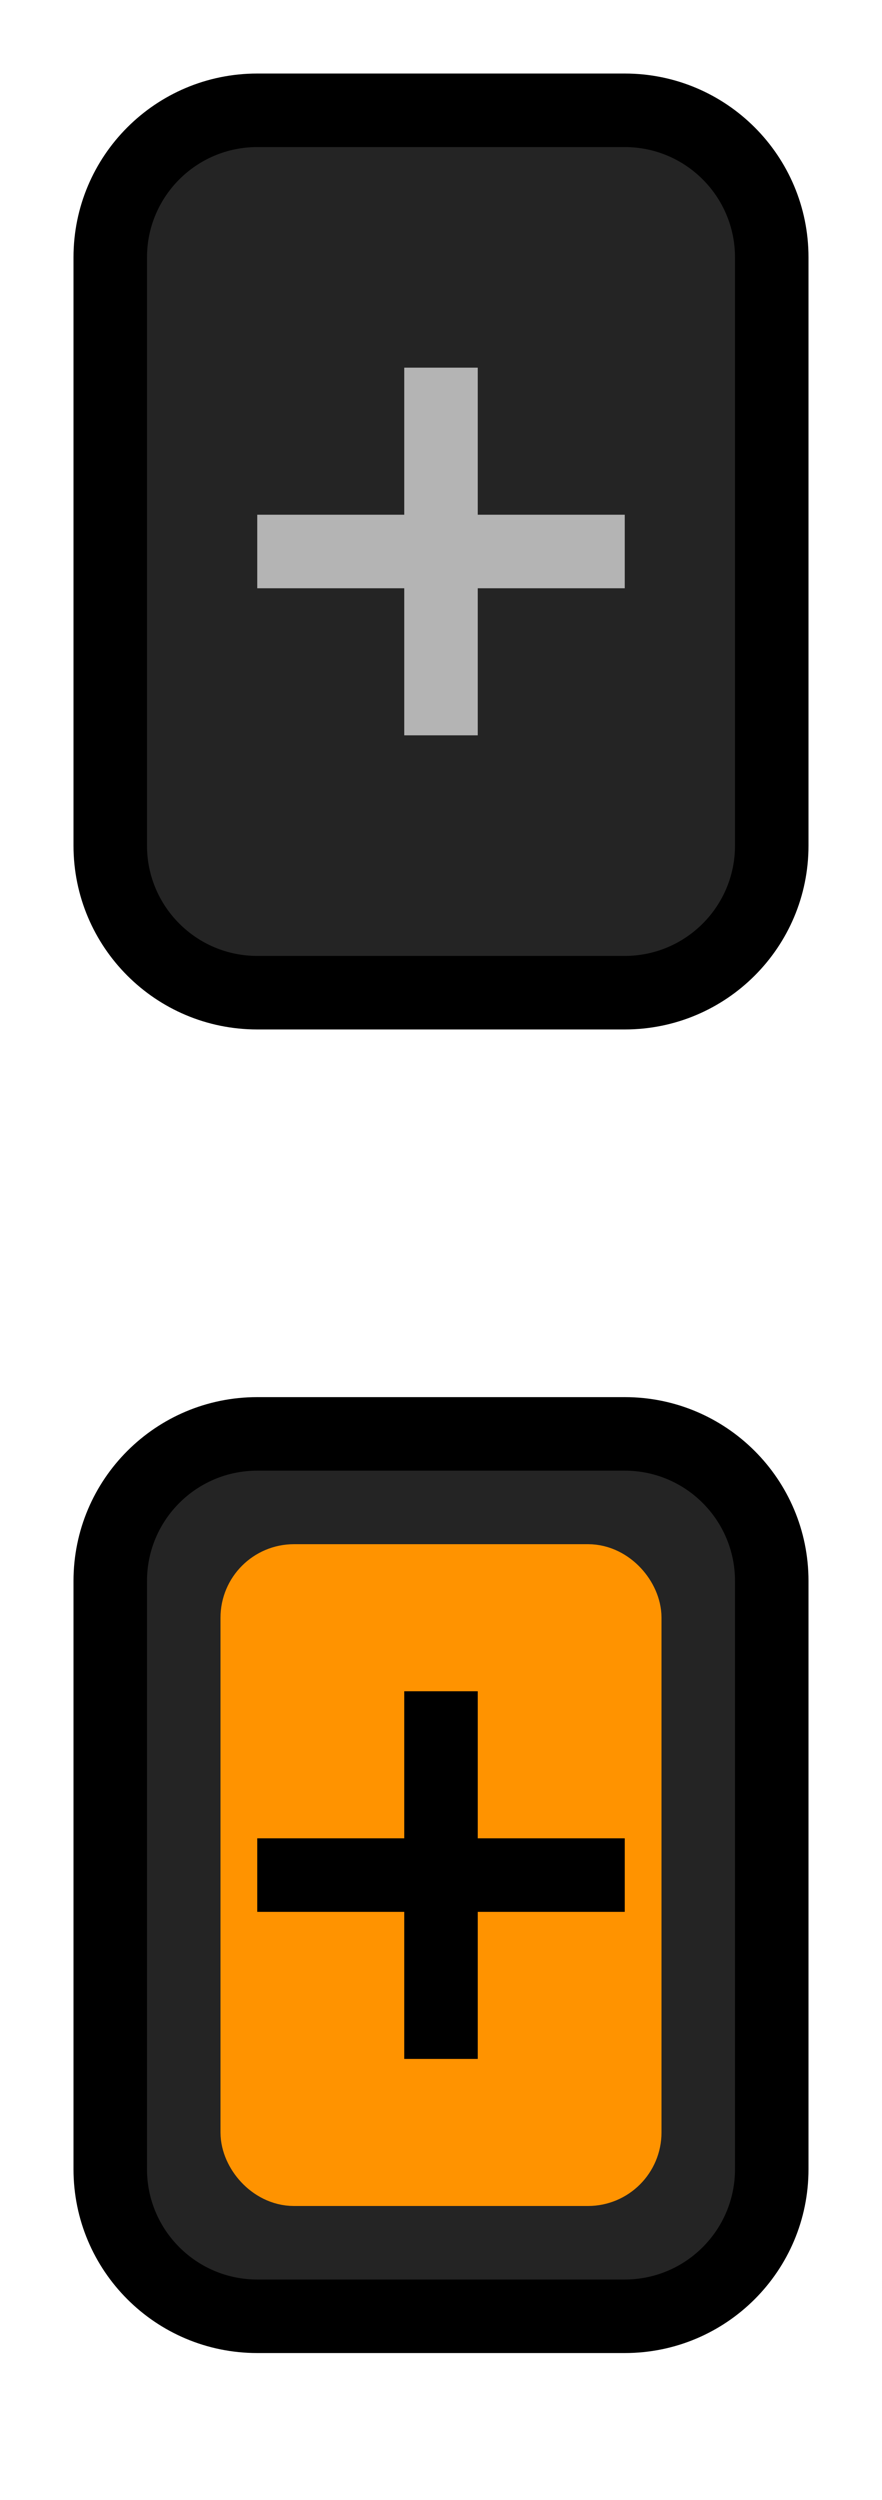 <svg width="12" height="34" viewBox="0 0 12 34" fill="none" xmlns="http://www.w3.org/2000/svg">
<path d="M1.5 21.5C1.5 20.395 2.395 19.5 3.5 19.5H8.5C9.605 19.5 10.5 20.395 10.5 21.5V29.5C10.5 30.605 9.605 31.5 8.5 31.5H3.5C2.395 31.5 1.5 30.605 1.5 29.5V21.5Z" fill="#242424"/>
<rect x="3.5" y="21.5" width="5" height="8" rx="0.5" fill="#FF9300"/>
<rect x="3.5" y="21.5" width="5" height="8" rx="0.5" stroke="#FF9300"/>
<path d="M3.5 20H8.5V19H3.5V20ZM10 21.5V29.5H11V21.5H10ZM8.5 31H3.5V32H8.5V31ZM2 29.5V21.5H1V29.5H2ZM3.5 31C2.672 31 2 30.328 2 29.5H1C1 30.881 2.119 32 3.5 32V31ZM10 29.5C10 30.328 9.328 31 8.5 31V32C9.881 32 11 30.881 11 29.5H10ZM8.5 20C9.328 20 10 20.672 10 21.5H11C11 20.119 9.881 19 8.5 19V20ZM3.5 19C2.119 19 1 20.119 1 21.5H2C2 20.672 2.672 20 3.5 20V19Z" fill="black"/>
<path d="M6.5 28H5.5V26H3.5V25H5.5V23H6.5V25H8.5V26H6.5V28Z" fill="black"/>
<path d="M1.5 3.5C1.5 2.395 2.395 1.5 3.5 1.5H8.5C9.605 1.5 10.5 2.395 10.5 3.5V11.5C10.5 12.605 9.605 13.5 8.5 13.5H3.5C2.395 13.5 1.5 12.605 1.5 11.5V3.5Z" fill="#242424"/>
<path d="M3.5 2H8.5V1H3.5V2ZM10 3.5V11.5H11V3.5H10ZM8.5 13H3.5V14H8.5V13ZM2 11.5V3.5H1V11.5H2ZM3.5 13C2.672 13 2 12.328 2 11.5H1C1 12.881 2.119 14 3.5 14V13ZM10 11.5C10 12.328 9.328 13 8.5 13V14C9.881 14 11 12.881 11 11.5H10ZM8.5 2C9.328 2 10 2.672 10 3.5H11C11 2.119 9.881 1 8.5 1V2ZM3.5 1C2.119 1 1 2.119 1 3.5H2C2 2.672 2.672 2 3.5 2V1Z" fill="black"/>
<path d="M6.5 10H5.5V8H3.5V7H5.5V5H6.5V7H8.5V8H6.5V10Z" fill="#B4B4B4"/>
</svg>

